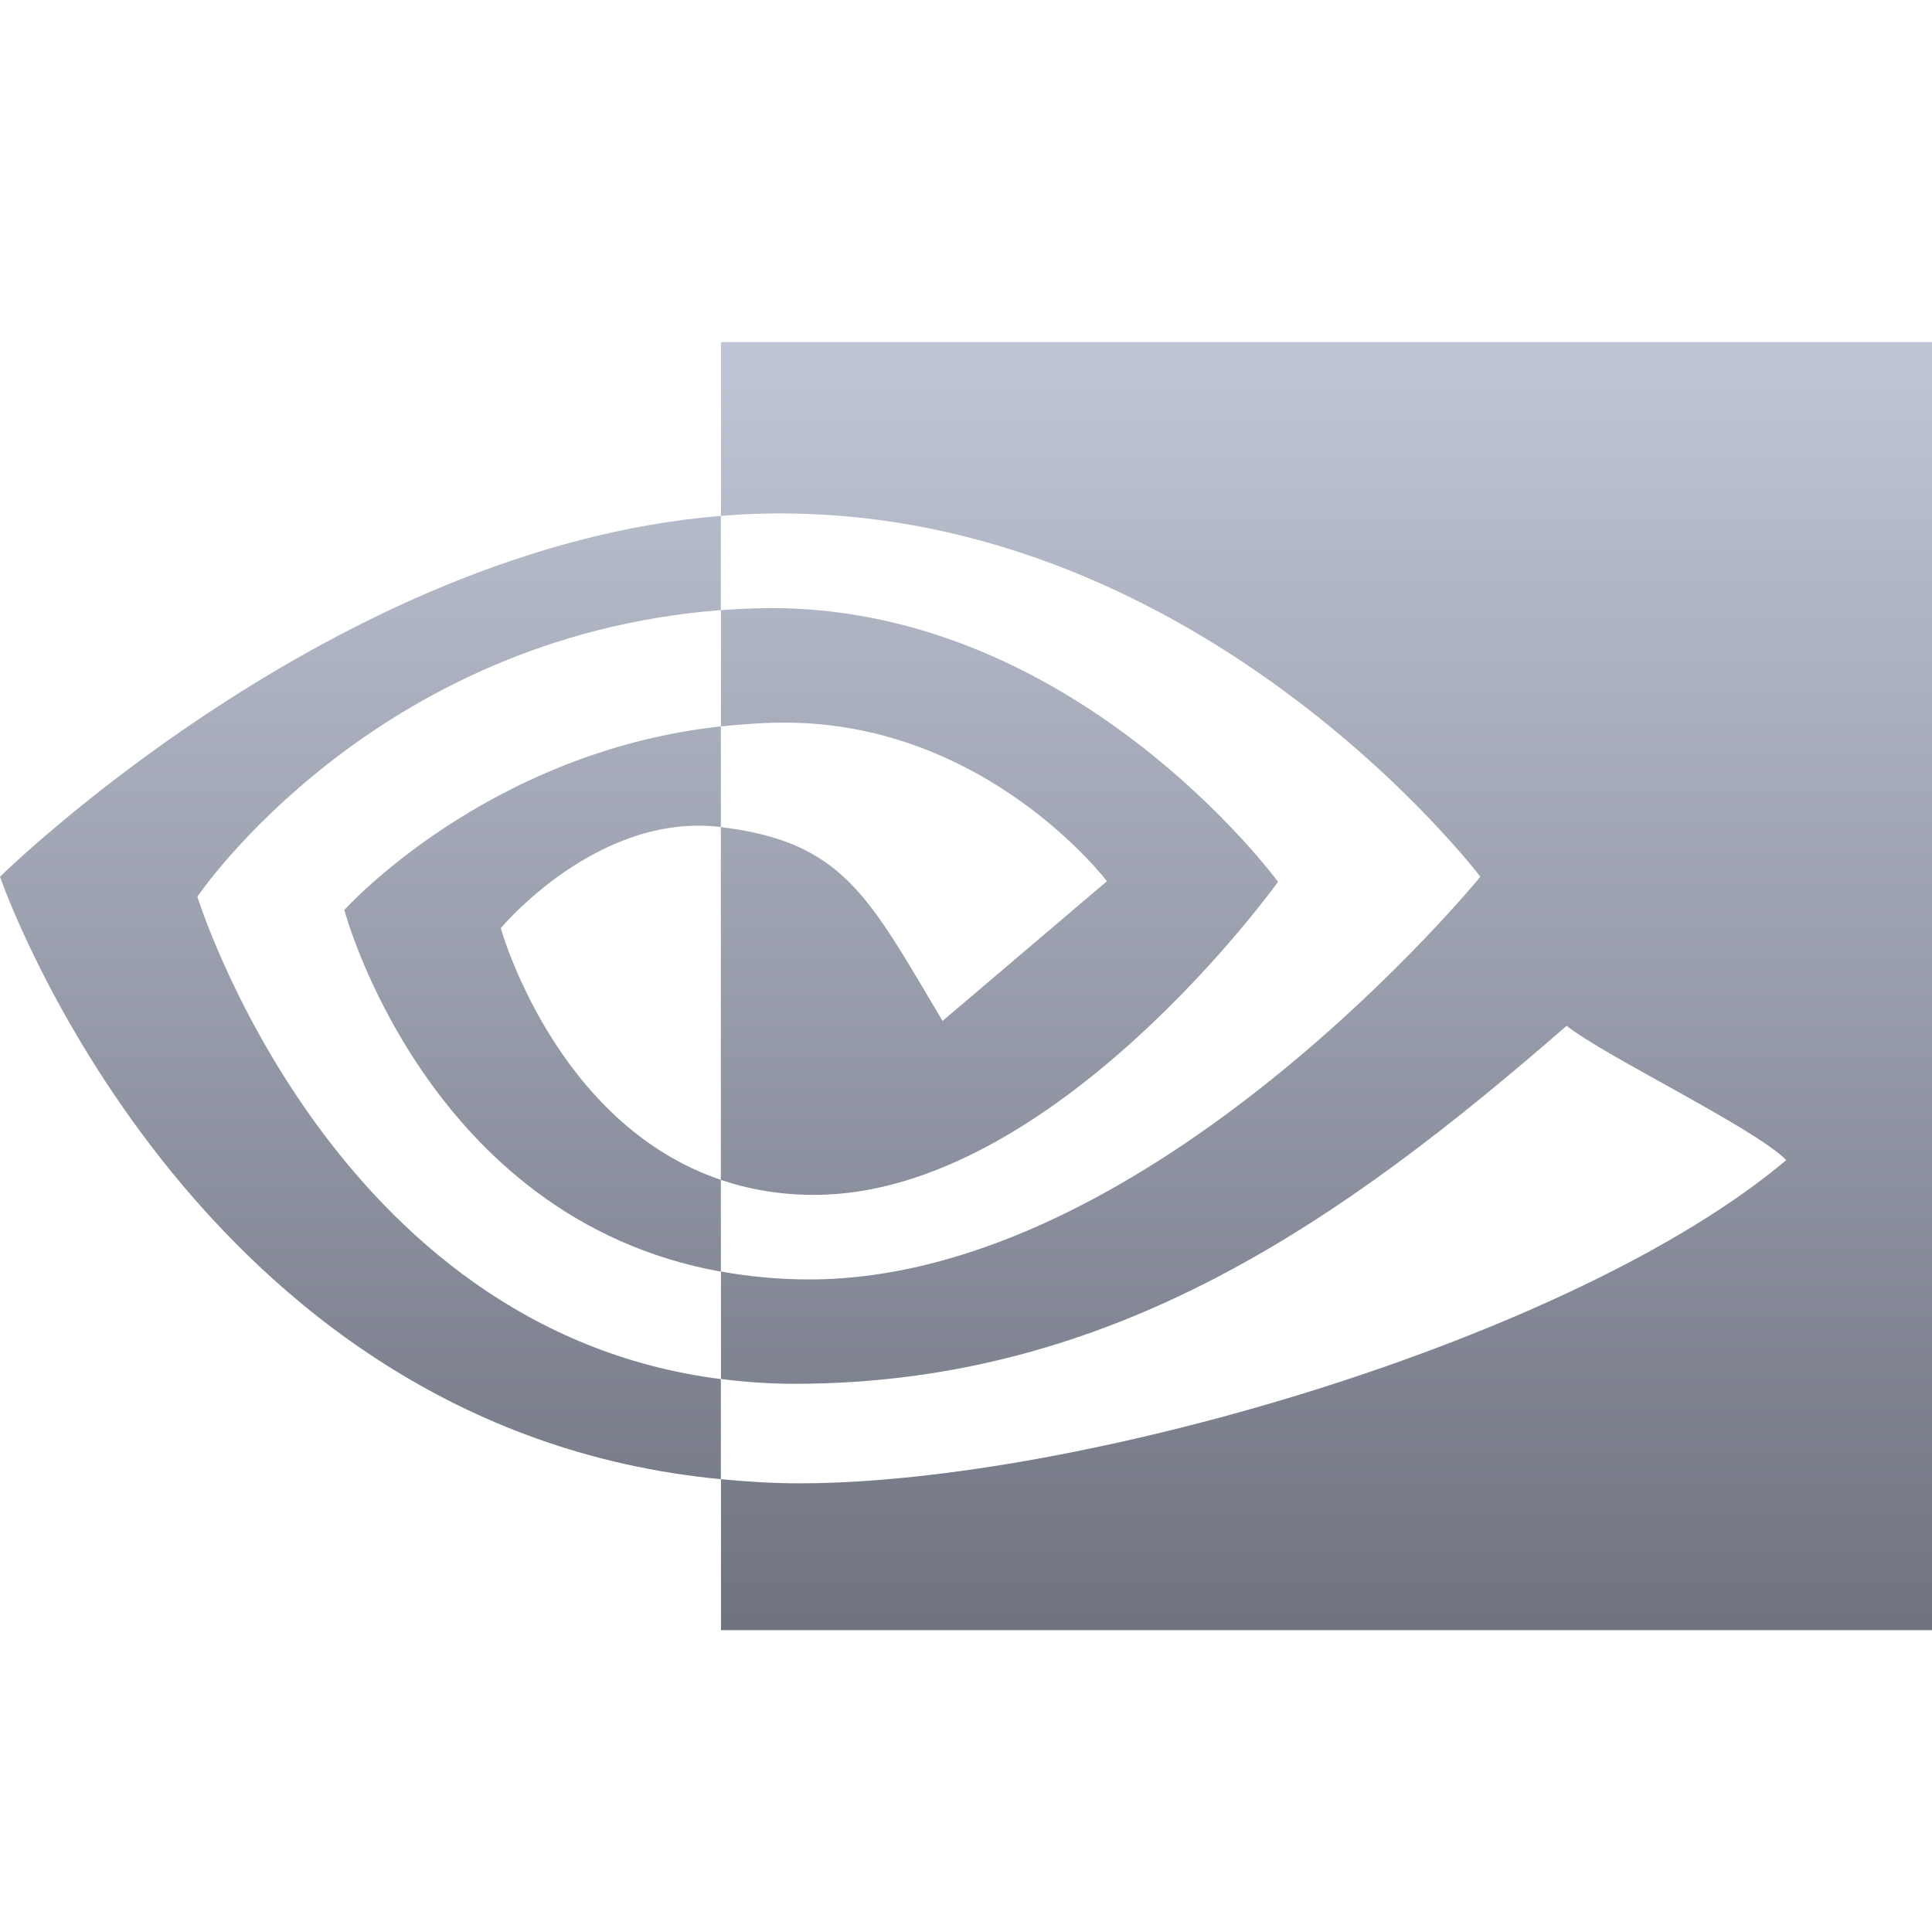 <svg xmlns="http://www.w3.org/2000/svg" xmlns:xlink="http://www.w3.org/1999/xlink" width="64" height="64" viewBox="0 0 64 64" version="1.1"><defs><linearGradient id="linear0" gradientUnits="userSpaceOnUse" x1="0" y1="0" x2="0" y2="1" gradientTransform="matrix(64,0,0,42.668,0,11.332)"><stop offset="0" style="stop-color:#c1c6d6;stop-opacity:1;"/><stop offset="1" style="stop-color:#6f7380;stop-opacity:1;"/></linearGradient></defs><g id="surface1"><path style=" stroke:none;fill-rule:nonzero;fill:url(#linear0);" d="M 6.539 29.703 C 6.539 29.703 12.324 21.102 23.879 20.211 L 23.879 17.09 C 11.082 18.125 0 29.043 0 29.043 C 0 29.043 6.277 47.324 23.879 49 L 23.879 45.684 C 10.961 44.047 6.539 29.703 6.539 29.703 Z M 23.879 39.086 L 23.879 42.125 C 14.117 40.367 11.406 30.145 11.406 30.145 C 11.406 30.145 16.094 24.914 23.879 24.062 L 23.879 27.398 C 23.875 27.398 23.871 27.395 23.867 27.395 C 19.781 26.902 16.59 30.746 16.59 30.746 C 16.59 30.746 18.379 37.223 23.883 39.086 M 23.883 11.332 L 23.883 17.09 C 24.258 17.059 24.633 17.035 25.012 17.023 C 39.559 16.527 49.039 29.043 49.039 29.043 C 49.039 29.043 38.152 42.383 26.809 42.383 C 25.77 42.383 24.797 42.285 23.883 42.121 L 23.883 45.68 C 24.664 45.781 25.473 45.84 26.32 45.84 C 36.875 45.84 44.508 40.41 51.898 33.98 C 53.125 34.969 58.141 37.375 59.172 38.43 C 52.145 44.355 35.766 49.137 26.48 49.137 C 25.586 49.137 24.727 49.082 23.883 49 L 23.883 54 L 64 54 L 64 11.332 Z M 23.883 24.062 L 23.883 20.211 C 24.254 20.188 24.629 20.164 25.012 20.152 C 35.473 19.82 42.336 29.211 42.336 29.211 C 42.336 29.211 34.922 39.582 26.973 39.582 C 25.828 39.582 24.805 39.398 23.879 39.086 L 23.879 27.398 C 27.953 27.895 28.773 29.707 31.223 33.82 L 36.668 29.191 C 36.668 29.191 32.691 23.938 25.992 23.938 C 25.262 23.938 24.566 23.992 23.879 24.062 "/></g></svg>
